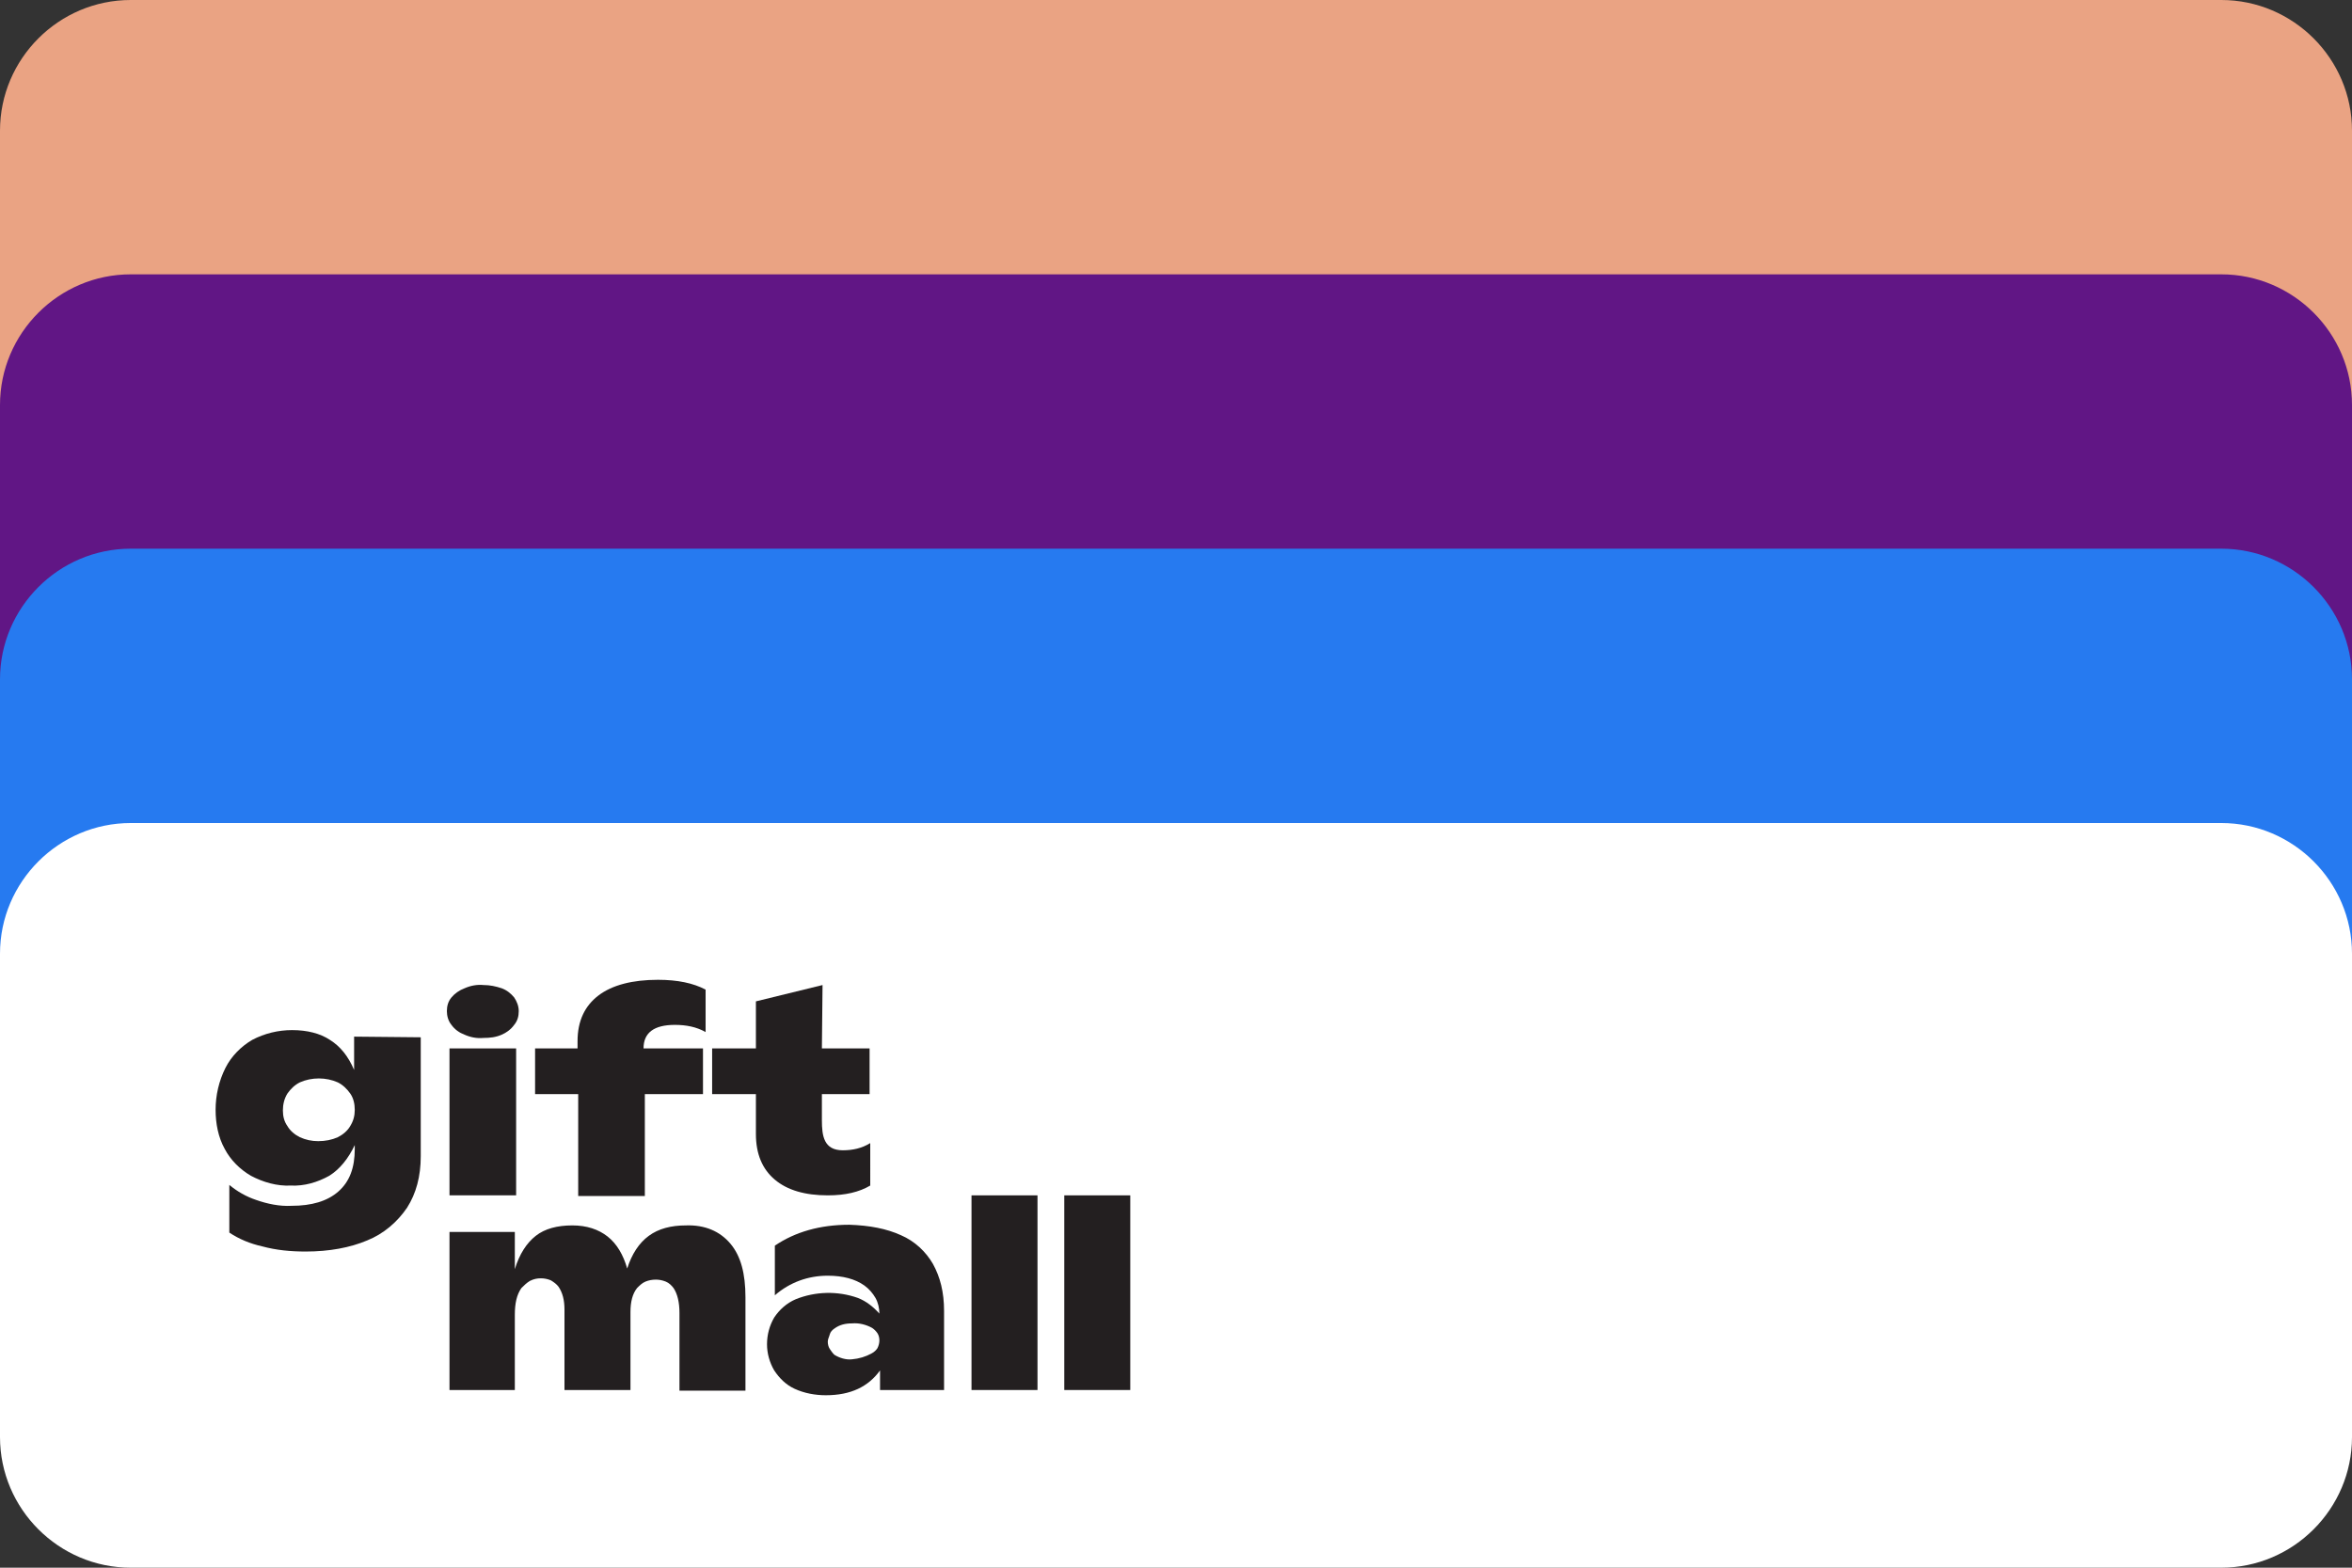 <svg width="360" height="240" xmlns="http://www.w3.org/2000/svg"><rect width="100%" height="100%" fill="#333333" stroke="none"/><style>.st4{fill:#231f20}</style><path fill="none" id="canvas_background" d="M-1-1h582v402H-1z"/><g id="card"><path d="M340 201H20c-11 0-20-9-20-20V20C0 9 9 0 20 0h320c11 0 20 9 20 20v161c0 11-9 20-20 20z" id="XMLID_1_" fill="#eaa383"/><path d="M340 201H20c-11 0-20-9-20-20V62c0-11 9-20 20-20h320c11 0 20 9 20 20v119c0 11-9 20-20 20z" id="XMLID_2_" fill="#611685"/><path d="M340 195H20c-11 0-20-9-20-20v-71c0-11 9-20 20-20h320c11 0 20 9 20 20v71c0 11-9 20-20 20z" id="XMLID_3_" fill="#267af0"/><path d="M340 240H20c-11 0-20-9-20-20v-74c0-11 9-20 20-20h320c11 0 20 9 20 20v74c0 11-9 20-20 20z" id="XMLID_4_" fill="#fff"/></g><g id="logo"><path d="M64.4 158.8V177c0 3.1-.7 5.7-2.1 7.9-1.5 2.2-3.6 4-6.1 5-2.6 1.1-5.8 1.7-9.4 1.7-2.3 0-4.5-.2-6.7-.8-1.8-.4-3.5-1.1-5-2.1v-7.3c1.2 1 2.6 1.8 4.1 2.3 1.7.6 3.6 1 5.4.9 3.1 0 5.5-.7 7.2-2.2s2.5-3.6 2.5-6.5v-.6c-1 2.1-2.3 3.7-3.9 4.7-1.8 1-3.8 1.6-5.9 1.5-2.1.1-4.2-.5-6.1-1.5-1.7-1-3.1-2.4-4-4.1-1-1.8-1.4-3.9-1.4-6 0-2.2.5-4.4 1.5-6.4.9-1.8 2.4-3.3 4.1-4.3 1.9-1 4-1.5 6.1-1.5 2.3 0 4.3.5 5.8 1.5 1.6 1 2.8 2.5 3.7 4.6v-5.1l10.2.1zm-12.7 15.3c.8-.4 1.5-1 1.9-1.7.5-.8.7-1.6.7-2.5 0-.9-.2-1.8-.7-2.5-.5-.7-1.1-1.3-1.9-1.7-.9-.4-1.9-.6-2.9-.6s-2 .2-2.9.6c-.8.4-1.4 1-1.9 1.7-.5.8-.7 1.7-.7 2.6 0 .9.2 1.7.7 2.4.4.7 1.1 1.3 1.9 1.7.9.4 1.8.6 2.8.6 1.1 0 2.1-.2 3-.6z" class="st4" id="XMLID_65_"/><path d="M71.1 158.4c-.8-.3-1.5-.8-2-1.5-.5-.6-.7-1.4-.7-2.1 0-.8.2-1.5.7-2.1.5-.6 1.2-1.1 2-1.4.9-.4 1.9-.6 2.9-.5 1 0 1.9.2 2.8.5.8.3 1.4.8 1.9 1.4.4.6.7 1.3.7 2.1s-.2 1.5-.7 2.1c-.5.7-1.2 1.2-1.9 1.5-.9.4-1.8.5-2.8.5-1 .1-2-.1-2.9-.5zm-2.3 2.1H79V183H68.8v-22.5z" class="st4" id="XMLID_62_"/><path d="M98.5 160.5h9.1v7h-8.9v15.6H88.5v-15.6h-6.6v-7h6.5v-1.1c0-3.1 1.1-5.4 3.2-7 2.1-1.6 5.2-2.4 9.1-2.4 3 0 5.4.5 7.3 1.5v6.5c-1.4-.8-3-1.1-4.7-1.1-3.2 0-4.8 1.2-4.8 3.6z" class="st4" id="XMLID_61_"/><path d="M111.8 190.4c1.6 1.9 2.3 4.6 2.3 8.2v14.3H104V201c0-1.6-.3-2.9-.9-3.8-.3-.4-.7-.8-1.2-1-.5-.2-1-.3-1.5-.3-.6 0-1.1.1-1.6.3-.5.2-.9.6-1.3 1-.7.9-1 2.1-1 3.7v11.9H86.4v-12.3c0-1.5-.3-2.6-.9-3.5-.3-.4-.7-.7-1.2-1-.5-.2-1-.3-1.5-.3-.6 0-1.1.1-1.7.4-.5.3-.9.7-1.3 1.1-.7 1-1 2.3-1 4.1v11.5h-10v-24.2h10v5.7c.7-2.3 1.8-4 3.2-5.1 1.4-1.1 3.3-1.6 5.6-1.6 2.2 0 4 .6 5.4 1.7 1.4 1.1 2.4 2.8 3 4.9.7-2.2 1.8-3.9 3.3-5 1.5-1.1 3.4-1.6 5.7-1.6 2.9-.1 5.2.9 6.8 2.8z" class="st4" id="XMLID_60_"/><path d="M137.9 189.1c2.1.9 3.8 2.5 4.9 4.4 1.1 2 1.7 4.3 1.7 7.2v12.1h-9.8v-3c-1.8 2.5-4.5 3.8-8.3 3.8-1.6 0-3.3-.3-4.8-1-1.3-.6-2.3-1.6-3.1-2.8-.7-1.2-1.1-2.6-1.1-4 0-1.5.4-2.9 1.1-4.1.8-1.2 1.9-2.2 3.3-2.8 3-1.2 6.4-1.3 9.5-.2 1.3.5 2.4 1.4 3.3 2.4 0-.8-.2-1.7-.6-2.4-.4-.7-1-1.4-1.7-1.9-1.4-1-3.3-1.5-5.6-1.5-3 0-5.8 1-8.1 3v-7.6c3.1-2.1 6.9-3.2 11.4-3.2 3.1.1 5.7.6 7.9 1.6zm-4.5 18.1c.4-.2.7-.5.9-.8.2-.4.3-.8.3-1.2 0-.4-.1-.8-.3-1.1-.2-.3-.5-.6-.8-.8-.9-.5-2-.8-3.1-.7-1 0-1.9.2-2.7.8-.3.2-.6.5-.7.9s-.3.7-.3 1.1c0 .4.1.8.3 1.1.2.3.4.6.7.9.8.5 1.8.8 2.7.7 1.1-.1 2.1-.4 3-.9z" class="st4" id="XMLID_57_"/><path d="M148.7 183h10.1v29.8h-10.1V183z" class="st4" id="XMLID_56_"/><path d="M162.9 183H173v29.8h-10.1V183z" class="st4" id="XMLID_55_"/><path d="M133.1 167.5v-7h-7.3l.1-9.7-10.2 2.5v7.2H109v7h6.7v6.1c0 3.1 1 5.4 2.9 7 1.9 1.6 4.6 2.4 8.1 2.4 2.7 0 4.8-.5 6.5-1.5V175c-1.3.8-2.7 1.1-4.2 1.1-2.9 0-3.2-2.2-3.2-4.6v-4h7.3z" class="st4" id="XMLID_54_"/></g></svg>